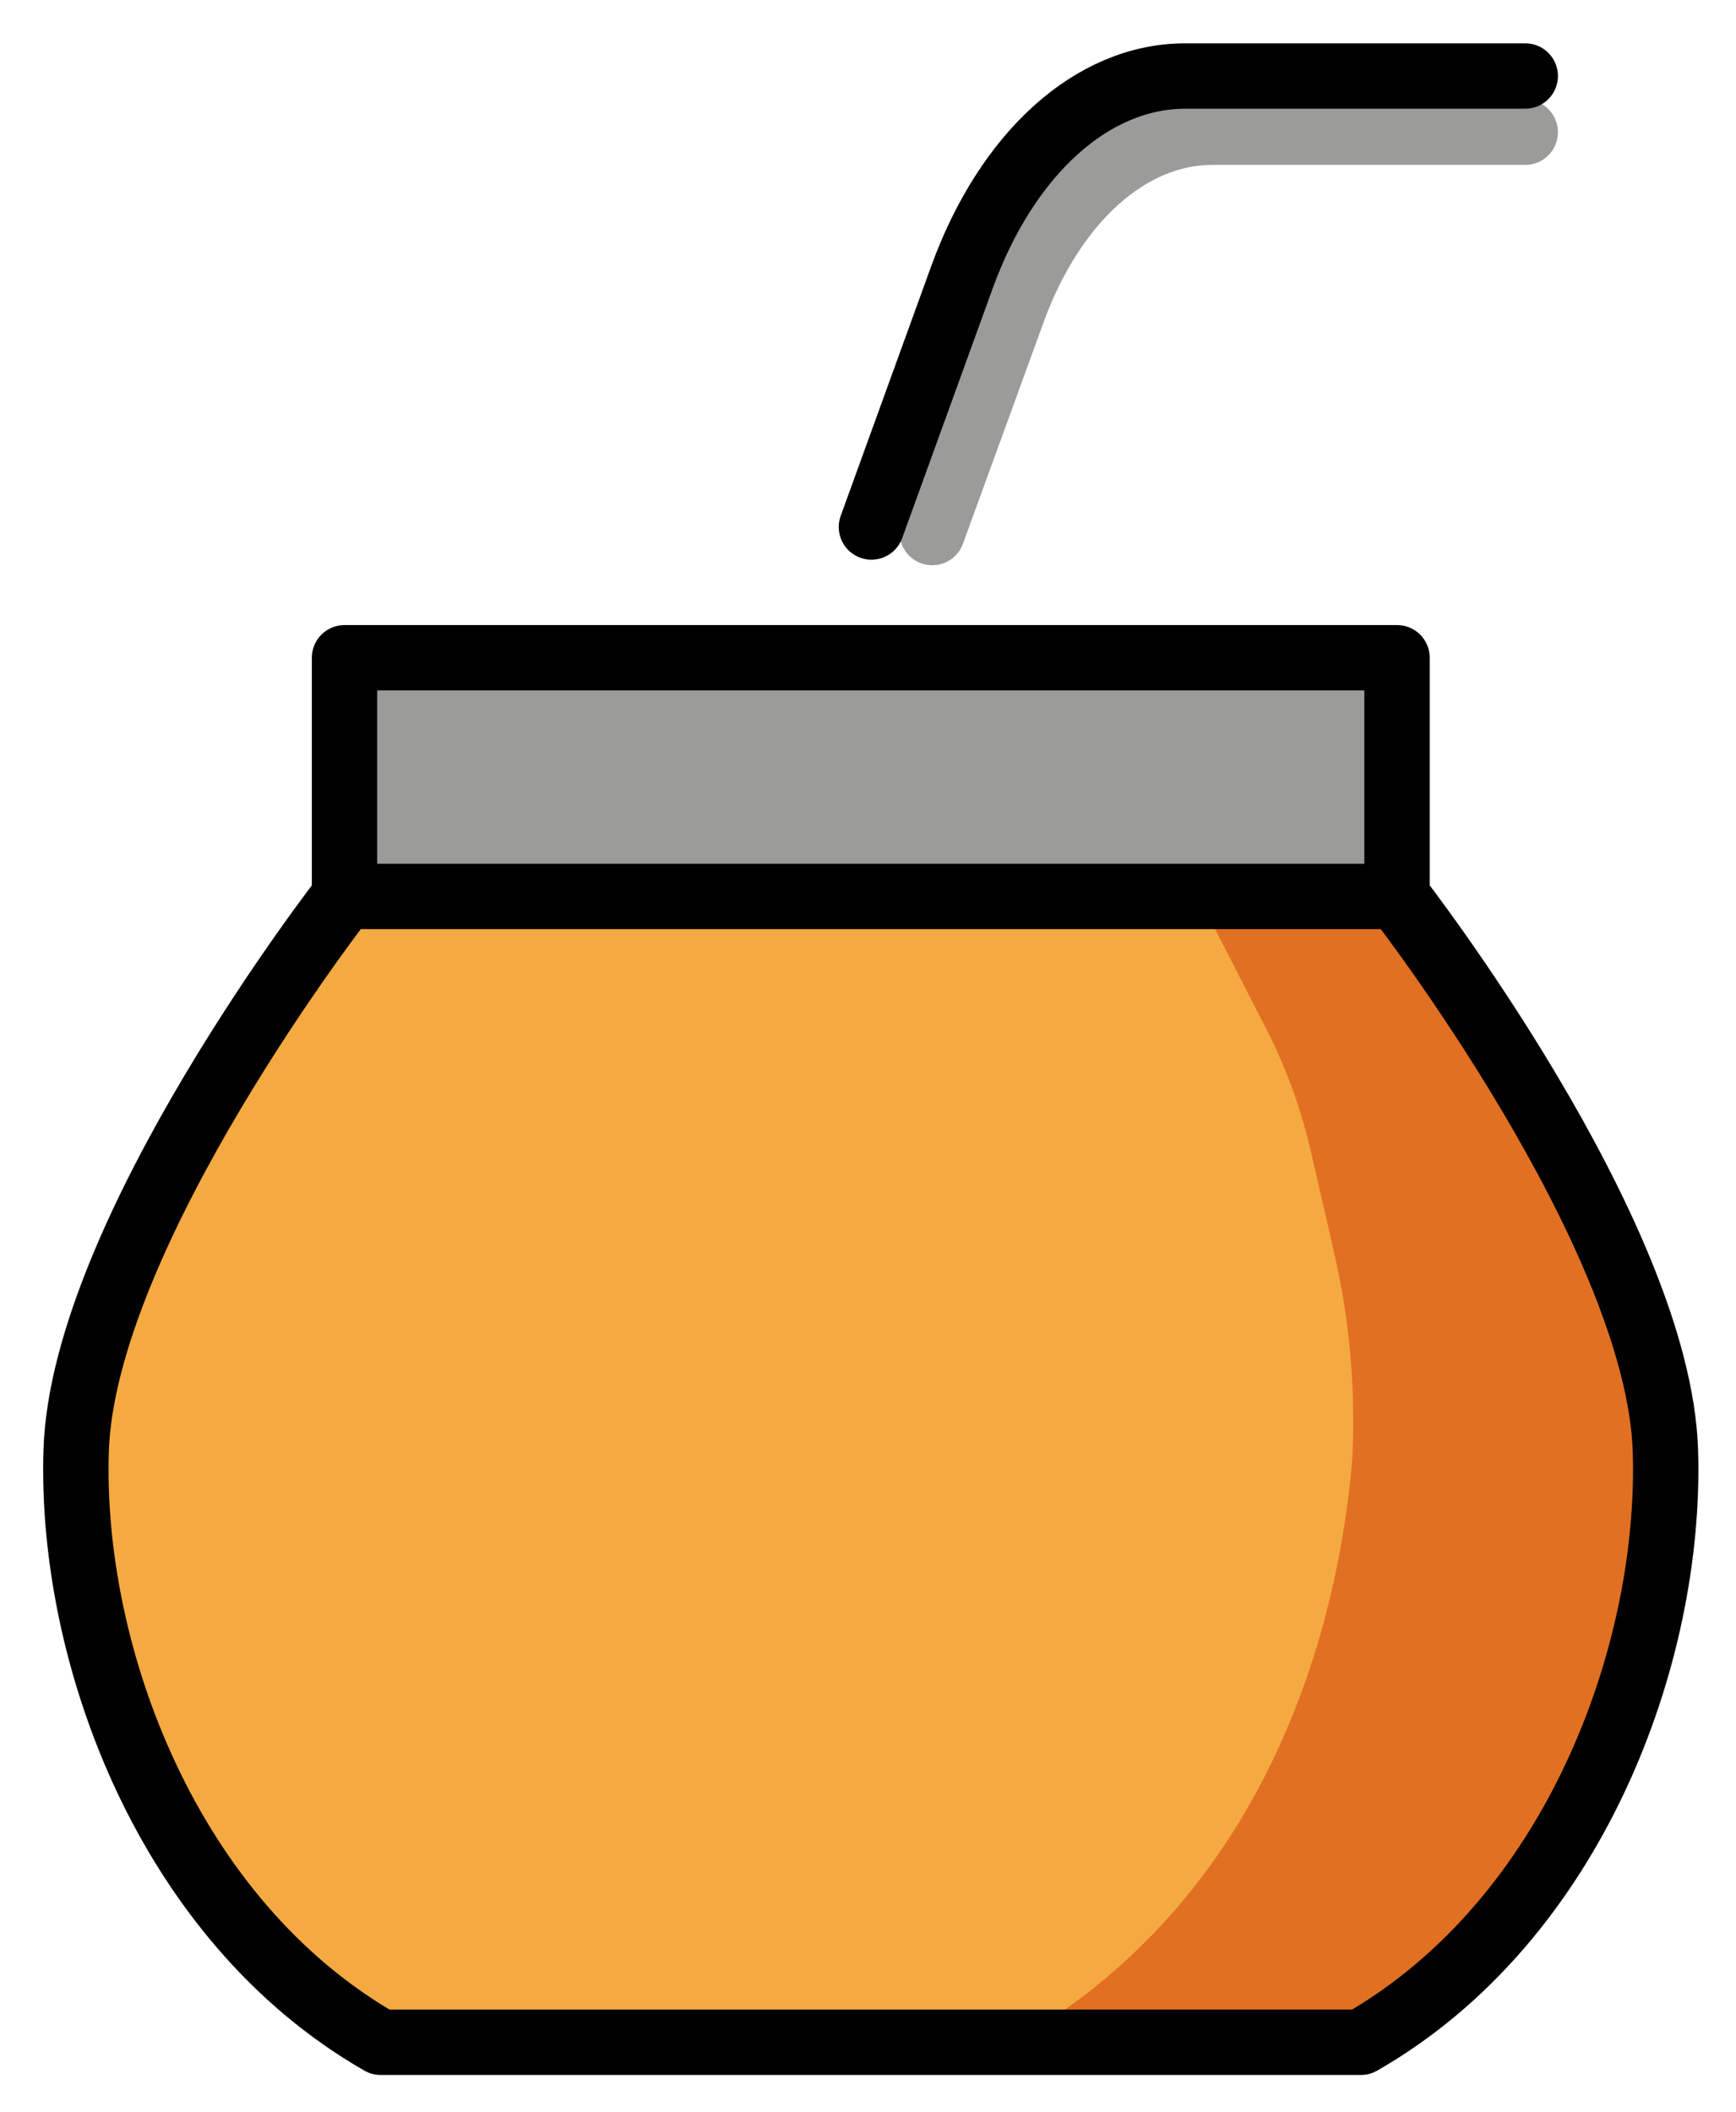 <svg xmlns="http://www.w3.org/2000/svg" role="img" viewBox="10.88 3.38 53.11 64.61"><title>1F9C9.svg</title><path fill="#f4aa41" d="M47.682 65.85c1.016 0 2.009-.299 2.865-.844C57.288 60.721 61.68 54.572 61.68 45.87c0-2.311-1.708-4.146-2.527-6.203-.148-.371-.308-.737-.524-1.073l-3.429-5.338c-.984-1.531-2.689-2.445-4.509-2.416l-26.691.423c-1.618.026-3.12.842-4.021 2.186l-1.268 1.89c-.332.496-.622 1.02-.845 1.573-1.128 2.803-4.656 9.071-4.656 11.378 0 8.725 3.173 12.747 9.786 16.773.835.508 1.795.787 2.773.787l21.914-.001z"/><path fill="#e27022" d="M58.9 39.03l-5.066-7.885a.755.755 0 0 0-.635-.347h-4.424c-.417 0-.755.338-.755.755 0 .12.029.237.083.344l1.514 2.952a16.009 16.009 0 0 1 1.351 3.691c.292 1.257.64 2.766.769 3.349.445 2.005.617 4.061.514 6.113-.467 5.59-2.793 13.41-10.17 17.74a.789.789 0 0 1-.397.107h11.26a.795.795 0 0 0 .4-.109c7.348-4.324 8.008-11.64 8.008-20.86 0-2.489-1.662-3.466-2.372-5.698a.681.681 0 0 0-.074-.161L58.9 39.03z"/><path fill="#9b9b9a" d="M21.81 24.04h31.36v6.114H21.81z"/><path fill="none" stroke="#9b9b9a" stroke-linecap="round" stroke-linejoin="round" stroke-width="2" d="M39.4 19.67l2.467-6.773c1.23-3.378 3.565-5.473 6.098-5.473h9.577"/><g fill="none" stroke="#000" stroke-linecap="round" stroke-linejoin="round" stroke-width="2"><path d="M37.2 30.8h16.42s8.005 10.28 8.211 16.97c.191 6.208-2.786 14.34-9.316 18.08h-29.99c-6.53-3.74-9.507-11.88-9.316-18.08.206-6.694 8.211-16.97 8.211-16.97h16.42m-.3-11.3l2.766-7.63c1.379-3.805 3.996-6.165 6.836-6.165h10.4"/><path d="M21.42 30.8v-7.3h32.2v7.3"/></g></svg>